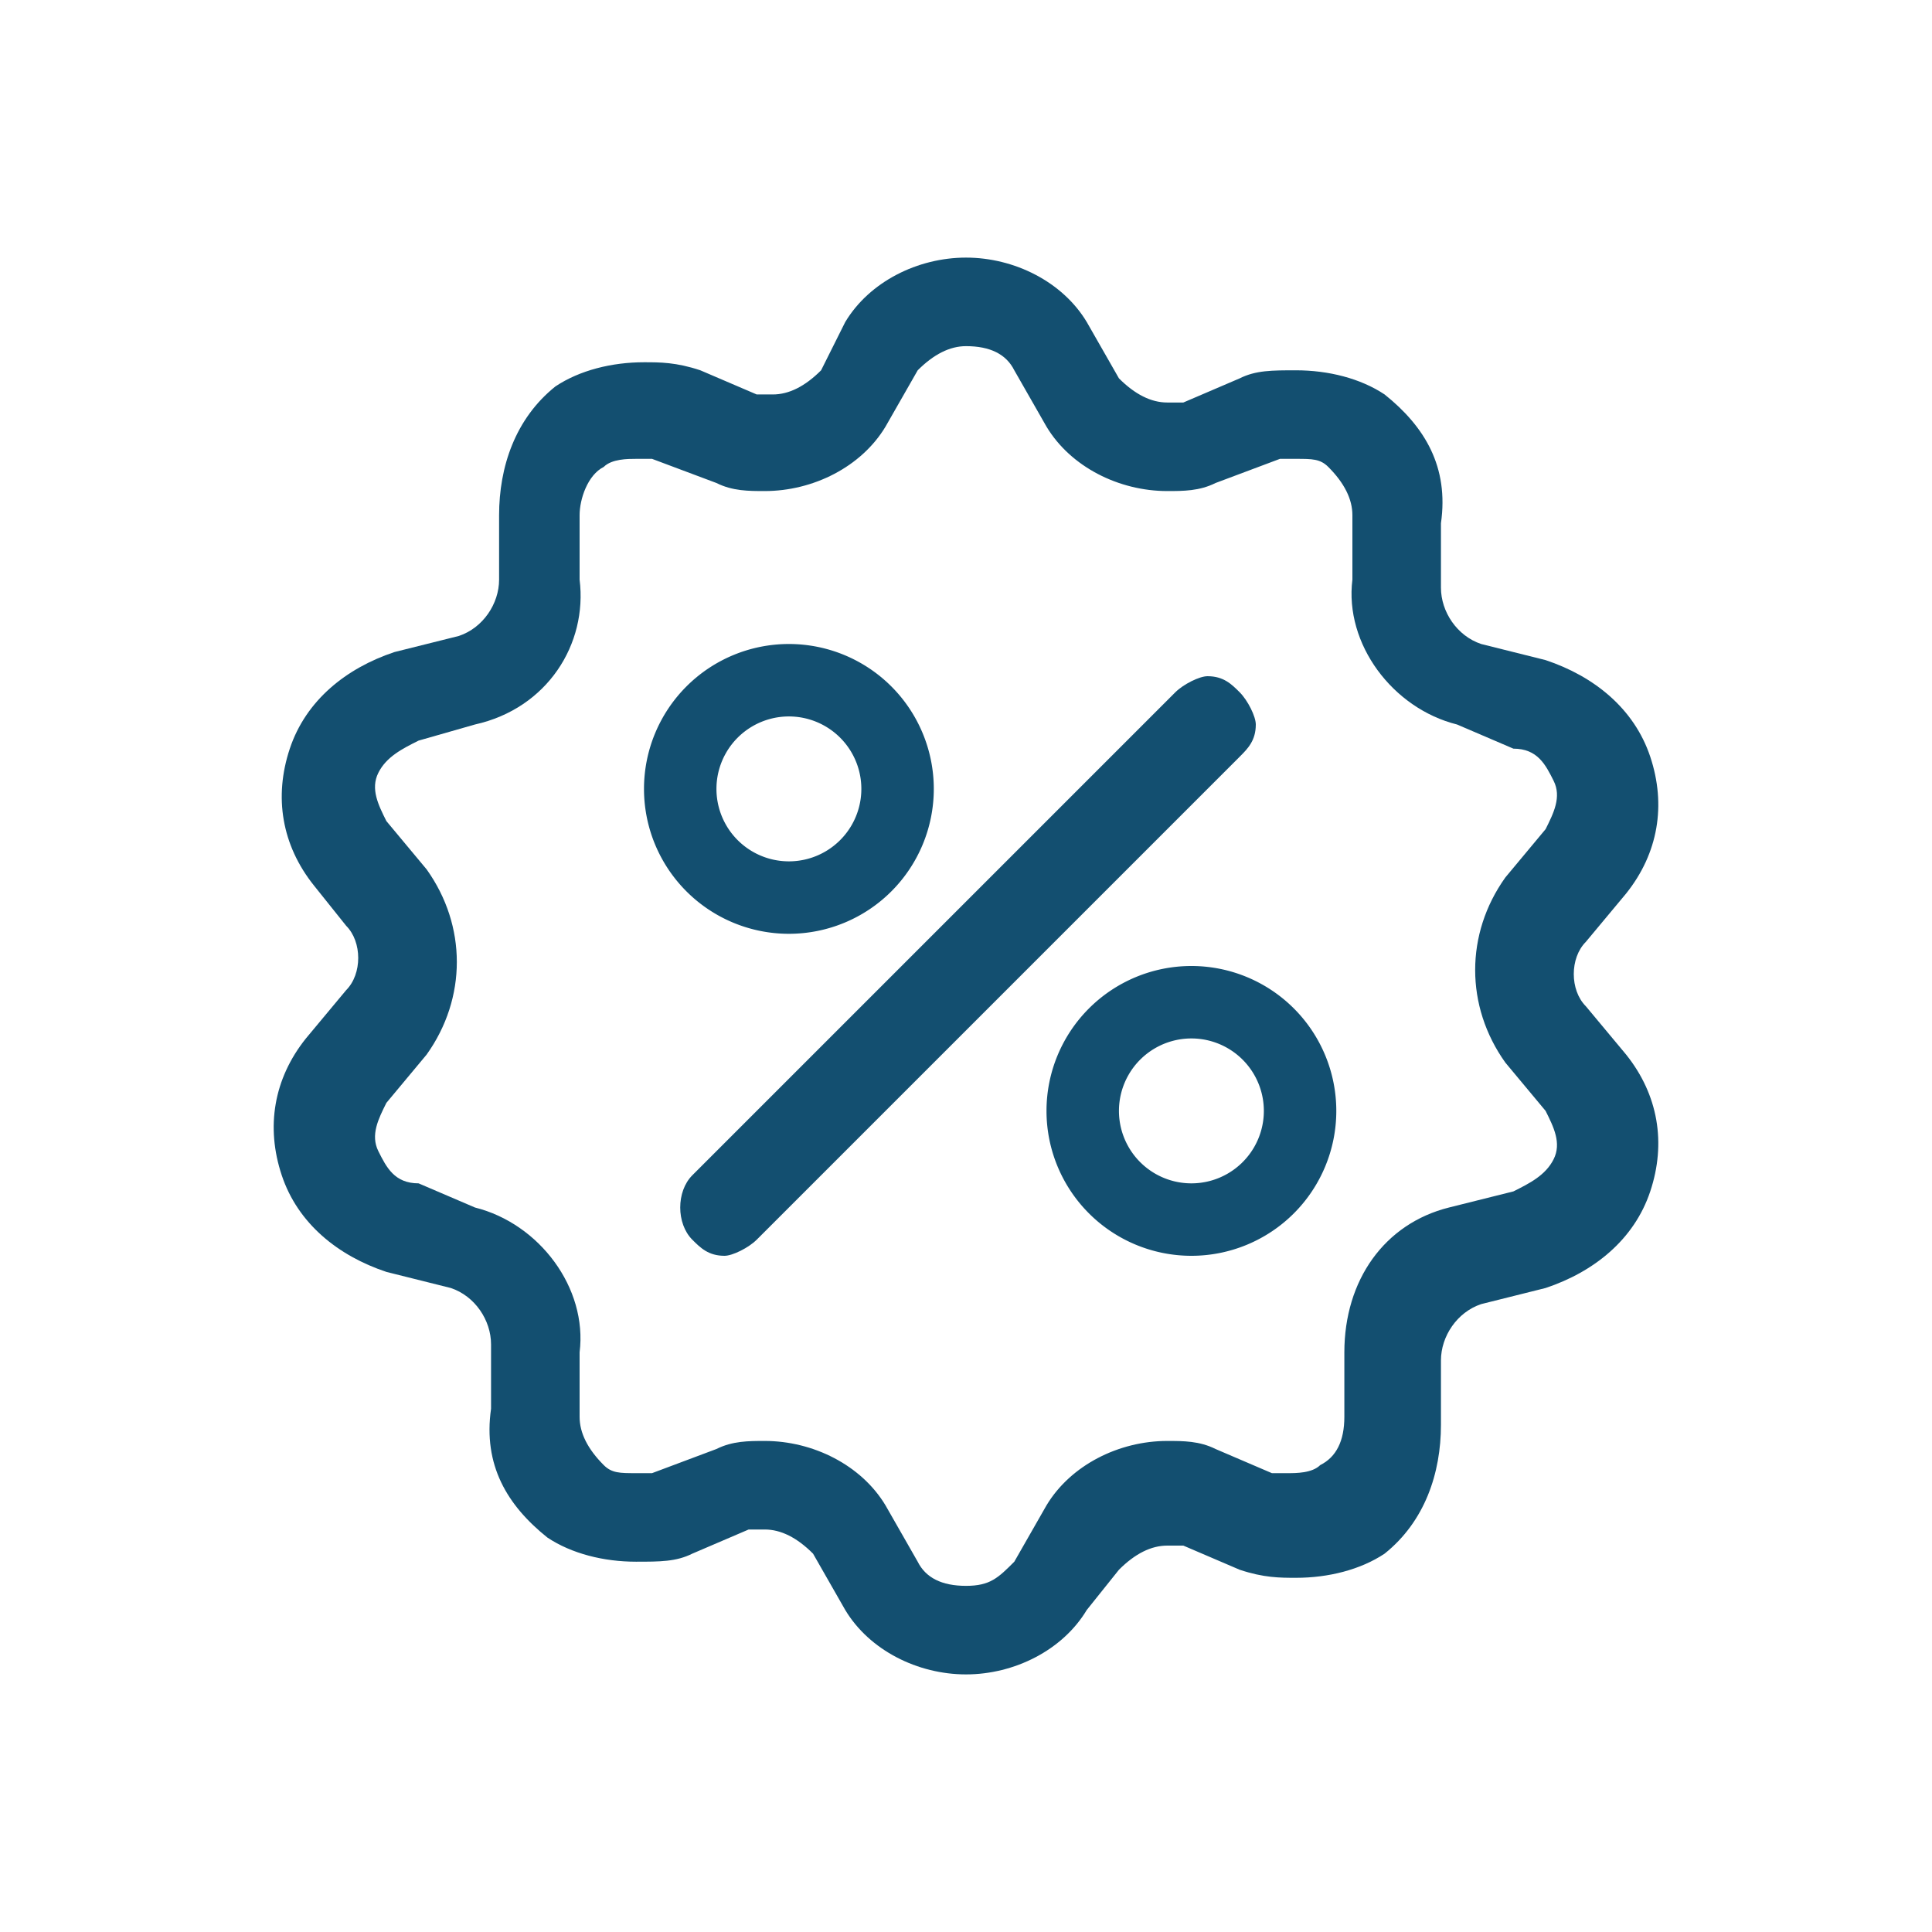 <svg xmlns="http://www.w3.org/2000/svg" width="24" height="24" viewBox="0 0 24 24">
    <g fill="none" fill-rule="evenodd">
        <path d="M0 0h24v24H0z"/>
        <g fill="#134F70" fill-rule="nonzero">
            <path d="M9 15.6c-.2 0-.3-.1-.4-.2-.2-.2-.2-.6 0-.8l6-6c.1-.1.3-.2.4-.2.2 0 .3.1.4.2.1.1.2.3.2.4 0 .2-.1.3-.2.4l-6 6c-.1.1-.3.2-.4.2z"/>
            <path d="M12 20.8c-.6 0-1.2-.3-1.5-.8l-.4-.7c-.2-.2-.4-.3-.6-.3h-.2l-.7.3c-.2.1-.4.1-.7.1-.4 0-.8-.1-1.1-.3-.5-.4-.8-.9-.7-1.6v-.8c0-.3-.2-.6-.5-.7l-.8-.2c-.6-.2-1.1-.6-1.3-1.2-.2-.6-.1-1.2.3-1.7l.5-.6c.2-.2.2-.6 0-.8l-.4-.5c-.4-.5-.5-1.1-.3-1.7.2-.6.7-1 1.3-1.2l.8-.2c.3-.1.5-.4.5-.7v-.8c0-.6.2-1.2.7-1.6.3-.2.7-.3 1.1-.3.2 0 .4 0 .7.1l.7.3h.2c.2 0 .4-.1.6-.3l.3-.6c.3-.5.9-.8 1.5-.8s1.2.3 1.5.8l.4.7c.2.2.4.3.6.3h.2l.7-.3c.2-.1.4-.1.7-.1.4 0 .8.1 1.1.3.5.4.8.9.7 1.6v.8c0 .3.2.6.5.7l.8.2c.6.2 1.1.6 1.3 1.2.2.6.1 1.2-.3 1.7l-.5.6c-.2.2-.2.6 0 .8l.5.6c.4.5.5 1.1.3 1.7-.2.6-.7 1-1.3 1.2l-.8.2c-.3.1-.5.4-.5.7v.8c0 .6-.2 1.2-.7 1.6-.3.2-.7.3-1.1.3-.2 0-.4 0-.7-.1l-.7-.3h-.2c-.2 0-.4.1-.6.3l-.4.5c-.3.5-.9.8-1.5.8zm-2.5-2.9c.6 0 1.2.3 1.5.8l.4.7c.1.2.3.3.6.3s.4-.1.6-.3l.4-.7c.3-.5.9-.8 1.5-.8.2 0 .4 0 .6.1l.7.3h.2c.1 0 .3 0 .4-.1.2-.1.3-.3.3-.6v-.8c0-.9.5-1.6 1.3-1.8l.8-.2c.2-.1.4-.2.5-.4.1-.2 0-.4-.1-.6l-.5-.6c-.5-.7-.5-1.6 0-2.3l.5-.6c.1-.2.2-.4.1-.6-.1-.2-.2-.4-.5-.4l-.7-.3c-.8-.2-1.4-1-1.3-1.8v-.8c0-.2-.1-.4-.3-.6-.1-.1-.2-.1-.4-.1h-.2l-.8.3c-.2.1-.4.1-.6.1-.6 0-1.2-.3-1.5-.8l-.4-.7c-.1-.2-.3-.3-.6-.3-.2 0-.4.1-.6.3l-.4.7c-.3.5-.9.8-1.5.8-.2 0-.4 0-.6-.1l-.8-.3h-.2c-.1 0-.3 0-.4.1-.2.1-.3.4-.3.6v.8c.1.8-.4 1.6-1.3 1.8l-.7.2c-.2.1-.4.2-.5.4-.1.2 0 .4.1.6l.5.6c.5.7.5 1.6 0 2.3l-.5.6c-.1.2-.2.4-.1.6.1.2.2.4.5.4l.7.3c.8.2 1.4 1 1.3 1.8v.8c0 .2.1.4.3.6.1.1.2.1.4.1h.2l.8-.3c.2-.1.4-.1.6-.1z"/>
        </g>
        <path fill="#134F70" d="M9.8 11.6a1.8 1.8 0 1 1 0-3.6 1.8 1.8 0 0 1 0 3.6zm0-.9a.9.9 0 1 0 0-1.8.9.9 0 0 0 0 1.8zM14.8 15.6a1.8 1.8 0 1 1 0-3.6 1.8 1.8 0 0 1 0 3.6zm0-.9a.9.9 0 1 0 0-1.8.9.9 0 0 0 0 1.8z"/>
    </g>
</svg>
